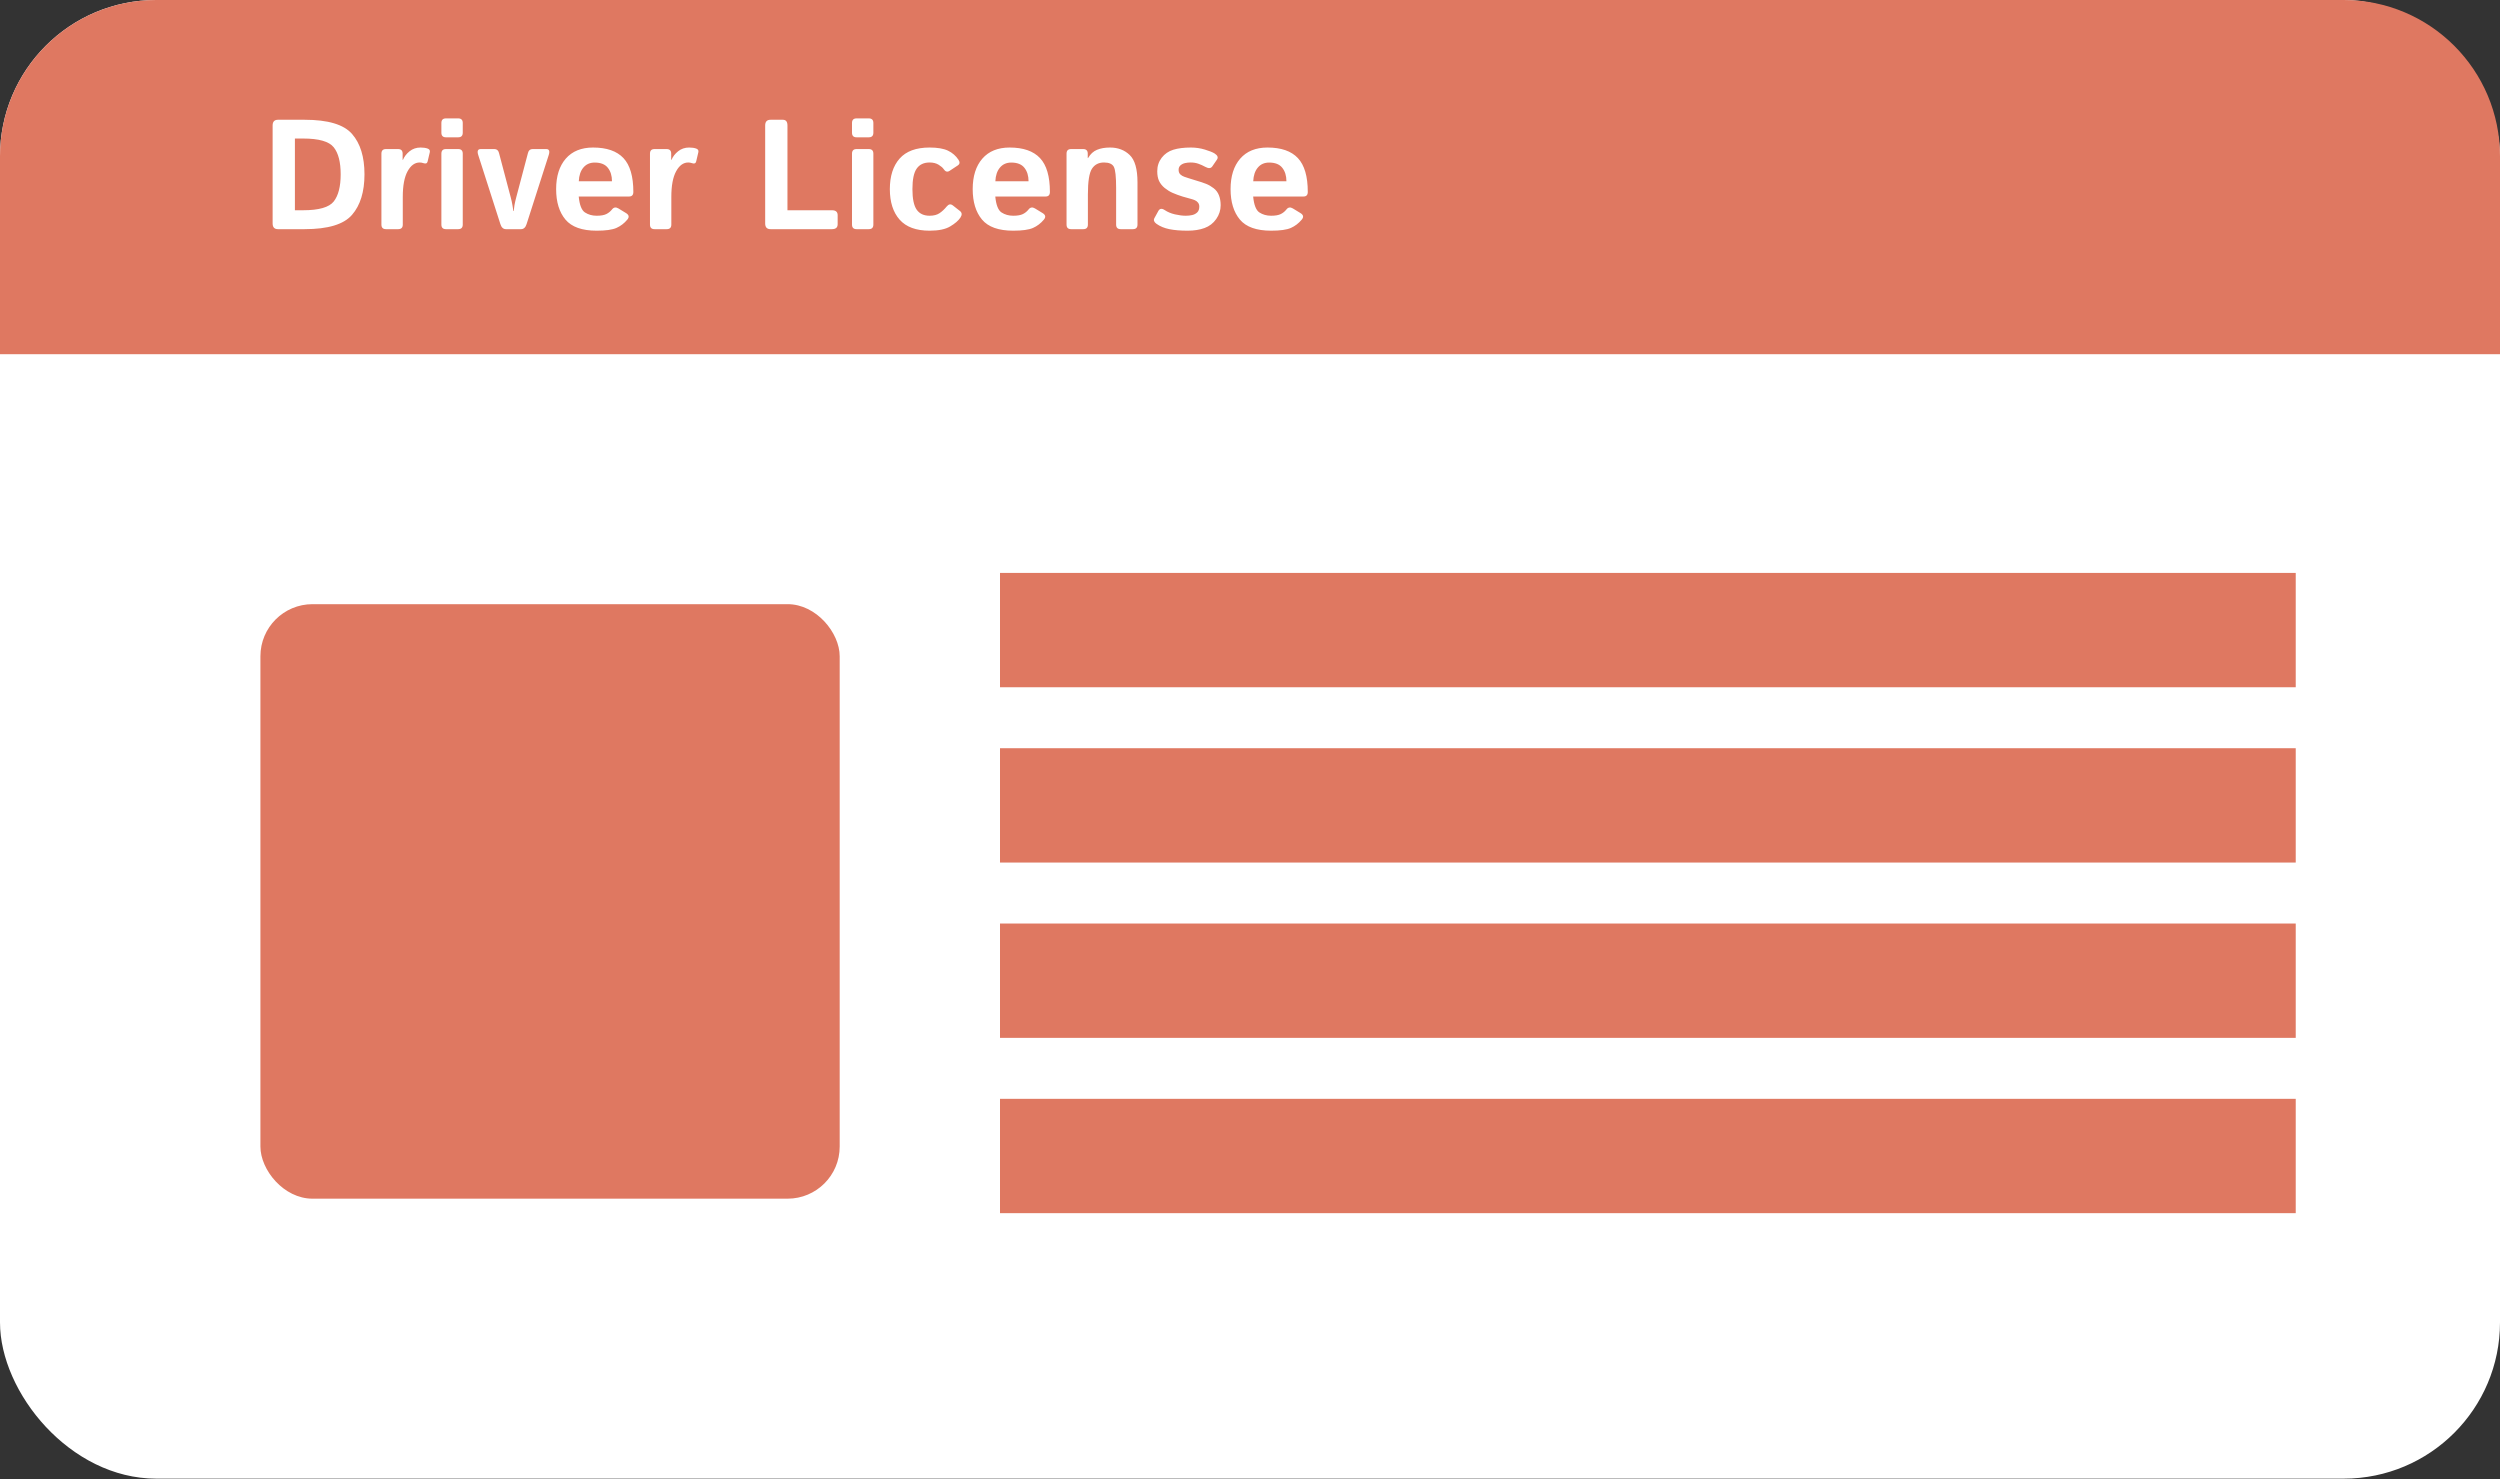 <svg width="240" height="142" viewBox="0 0 240 142" fill="none" xmlns="http://www.w3.org/2000/svg">
<rect x="0" y="0" width="240" height="142" fill="#333333" stroke="none"/>
<rect width="240" height="141.951" rx="15" fill="white"/>
<path d="M0 15C0 6.716 6.716 0 15 0H225C233.284 0 240 6.716 240 15V34H0V15Z" fill="#DF7861"/>
<path d="M26.685 22C26.343 22 26.172 21.817 26.172 21.451V12.046C26.172 11.68 26.343 11.497 26.685 11.497H29.241C31.487 11.497 33.005 11.951 33.796 12.859C34.592 13.768 34.99 15.059 34.99 16.734C34.99 18.409 34.592 19.705 33.796 20.623C33.005 21.541 31.487 22 29.241 22H26.685ZM28.311 20.184H29.102C30.615 20.184 31.594 19.903 32.039 19.341C32.483 18.775 32.705 17.906 32.705 16.734C32.705 15.562 32.483 14.698 32.039 14.141C31.594 13.58 30.615 13.299 29.102 13.299H28.311V20.184ZM37.056 22C36.763 22 36.616 21.854 36.616 21.561V14.749C36.616 14.456 36.763 14.31 37.056 14.31H38.213C38.506 14.31 38.652 14.456 38.652 14.749V15.35H38.682C38.809 15.037 39.021 14.761 39.319 14.522C39.617 14.283 39.968 14.163 40.373 14.163C40.652 14.163 40.881 14.197 41.062 14.266C41.233 14.329 41.299 14.446 41.26 14.617L41.055 15.489C41.011 15.684 40.879 15.743 40.659 15.665C40.532 15.621 40.41 15.599 40.293 15.599C39.824 15.599 39.436 15.879 39.128 16.441C38.821 17.002 38.667 17.82 38.667 18.895V21.561C38.667 21.854 38.52 22 38.227 22H37.056ZM42.812 22C42.52 22 42.373 21.854 42.373 21.561V14.749C42.373 14.456 42.52 14.31 42.812 14.31H43.984C44.277 14.31 44.424 14.456 44.424 14.749V21.561C44.424 21.854 44.277 22 43.984 22H42.812ZM42.812 13.182C42.52 13.182 42.373 13.035 42.373 12.742V11.805C42.373 11.512 42.52 11.365 42.812 11.365H43.984C44.277 11.365 44.424 11.512 44.424 11.805V12.742C44.424 13.035 44.277 13.182 43.984 13.182H42.812ZM45.911 14.881C45.789 14.5 45.869 14.31 46.152 14.31H47.463C47.693 14.31 47.839 14.434 47.903 14.683L49.038 18.975C49.102 19.214 49.153 19.451 49.192 19.686C49.236 19.92 49.263 20.11 49.273 20.257H49.316C49.326 20.11 49.351 19.92 49.39 19.686C49.434 19.451 49.487 19.214 49.551 18.975L50.686 14.683C50.749 14.434 50.896 14.31 51.126 14.31H52.437C52.72 14.31 52.8 14.5 52.678 14.881L50.554 21.509C50.452 21.836 50.273 22 50.02 22H48.569C48.315 22 48.137 21.836 48.035 21.509L45.911 14.881ZM53.389 18.155C53.389 16.919 53.696 15.945 54.312 15.232C54.932 14.52 55.806 14.163 56.934 14.163C58.242 14.163 59.214 14.5 59.849 15.174C60.483 15.848 60.801 16.932 60.801 18.426C60.801 18.719 60.664 18.865 60.391 18.865H55.557C55.635 19.676 55.835 20.186 56.157 20.396C56.48 20.606 56.853 20.711 57.278 20.711C57.683 20.711 57.993 20.657 58.208 20.55C58.423 20.442 58.603 20.296 58.75 20.11C58.916 19.895 59.121 19.861 59.365 20.008L60.098 20.455C60.386 20.63 60.427 20.84 60.222 21.084C59.924 21.441 59.575 21.707 59.175 21.883C58.774 22.059 58.142 22.146 57.278 22.146C55.877 22.146 54.878 21.79 54.282 21.077C53.687 20.364 53.389 19.39 53.389 18.155ZM55.564 17.4H58.75C58.75 16.873 58.618 16.443 58.355 16.111C58.091 15.774 57.671 15.606 57.095 15.606C56.636 15.606 56.272 15.767 56.003 16.089C55.735 16.407 55.588 16.844 55.564 17.4ZM62.837 22C62.544 22 62.398 21.854 62.398 21.561V14.749C62.398 14.456 62.544 14.31 62.837 14.31H63.994C64.287 14.31 64.434 14.456 64.434 14.749V15.35H64.463C64.59 15.037 64.802 14.761 65.1 14.522C65.398 14.283 65.749 14.163 66.155 14.163C66.433 14.163 66.663 14.197 66.843 14.266C67.014 14.329 67.08 14.446 67.041 14.617L66.836 15.489C66.792 15.684 66.66 15.743 66.44 15.665C66.314 15.621 66.191 15.599 66.074 15.599C65.606 15.599 65.217 15.879 64.91 16.441C64.602 17.002 64.448 17.82 64.448 18.895V21.561C64.448 21.854 64.302 22 64.009 22H62.837ZM73.97 22C73.628 22 73.457 21.817 73.457 21.451V12.046C73.457 11.68 73.628 11.497 73.97 11.497H75.156C75.449 11.497 75.596 11.68 75.596 12.046V20.184H79.866C80.232 20.184 80.415 20.342 80.415 20.66V21.524C80.415 21.841 80.232 22 79.866 22H73.97ZM82.231 22C81.939 22 81.792 21.854 81.792 21.561V14.749C81.792 14.456 81.939 14.31 82.231 14.31H83.403C83.696 14.31 83.843 14.456 83.843 14.749V21.561C83.843 21.854 83.696 22 83.403 22H82.231ZM82.231 13.182C81.939 13.182 81.792 13.035 81.792 12.742V11.805C81.792 11.512 81.939 11.365 82.231 11.365H83.403C83.696 11.365 83.843 11.512 83.843 11.805V12.742C83.843 13.035 83.696 13.182 83.403 13.182H82.231ZM85.425 18.155C85.425 16.91 85.737 15.933 86.362 15.225C86.987 14.517 87.947 14.163 89.241 14.163C89.998 14.163 90.586 14.263 91.006 14.463C91.426 14.664 91.763 14.957 92.017 15.342C92.168 15.572 92.144 15.752 91.943 15.884L91.167 16.397C90.947 16.544 90.754 16.487 90.588 16.229C90.505 16.102 90.347 15.965 90.112 15.818C89.878 15.672 89.587 15.599 89.241 15.599C88.689 15.599 88.276 15.794 88.003 16.185C87.73 16.57 87.593 17.227 87.593 18.155C87.593 19.082 87.73 19.742 88.003 20.132C88.276 20.518 88.689 20.711 89.241 20.711C89.636 20.711 89.956 20.628 90.2 20.462C90.444 20.296 90.674 20.081 90.889 19.817C91.074 19.593 91.269 19.561 91.475 19.722L92.156 20.257C92.361 20.418 92.373 20.633 92.192 20.901C92.002 21.185 91.677 21.463 91.218 21.736C90.764 22.01 90.105 22.146 89.241 22.146C87.947 22.146 86.987 21.793 86.362 21.084C85.737 20.377 85.425 19.4 85.425 18.155ZM93.379 18.155C93.379 16.919 93.686 15.945 94.302 15.232C94.922 14.52 95.796 14.163 96.924 14.163C98.232 14.163 99.204 14.5 99.839 15.174C100.474 15.848 100.791 16.932 100.791 18.426C100.791 18.719 100.654 18.865 100.381 18.865H95.547C95.625 19.676 95.825 20.186 96.147 20.396C96.47 20.606 96.843 20.711 97.268 20.711C97.673 20.711 97.983 20.657 98.198 20.55C98.413 20.442 98.594 20.296 98.74 20.11C98.906 19.895 99.111 19.861 99.356 20.008L100.088 20.455C100.376 20.63 100.417 20.84 100.212 21.084C99.915 21.441 99.565 21.707 99.165 21.883C98.765 22.059 98.132 22.146 97.268 22.146C95.867 22.146 94.868 21.79 94.272 21.077C93.677 20.364 93.379 19.39 93.379 18.155ZM95.554 17.4H98.74C98.74 16.873 98.608 16.443 98.345 16.111C98.081 15.774 97.661 15.606 97.085 15.606C96.626 15.606 96.262 15.767 95.994 16.089C95.725 16.407 95.579 16.844 95.554 17.4ZM102.827 22C102.534 22 102.388 21.854 102.388 21.561V14.749C102.388 14.456 102.534 14.31 102.827 14.31H103.984C104.277 14.31 104.424 14.456 104.424 14.749V15.174H104.453C104.678 14.788 104.963 14.524 105.31 14.383C105.657 14.236 106.074 14.163 106.562 14.163C107.324 14.163 107.954 14.402 108.452 14.881C108.95 15.359 109.199 16.233 109.199 17.503V21.561C109.199 21.854 109.053 22 108.76 22H107.588C107.295 22 107.148 21.854 107.148 21.561V18.03C107.148 16.966 107.075 16.294 106.929 16.016C106.782 15.738 106.467 15.599 105.984 15.599C105.471 15.599 105.085 15.799 104.827 16.199C104.568 16.595 104.438 17.42 104.438 18.675V21.561C104.438 21.854 104.292 22 103.999 22H102.827ZM111.023 21.487C110.784 21.316 110.718 21.133 110.825 20.938L111.199 20.257C111.331 20.013 111.536 19.983 111.814 20.169C112.092 20.355 112.419 20.491 112.795 20.579C113.176 20.667 113.523 20.711 113.835 20.711C114.055 20.711 114.26 20.689 114.451 20.645C114.641 20.601 114.802 20.516 114.934 20.389C115.066 20.262 115.132 20.076 115.132 19.832C115.132 19.686 115.093 19.561 115.015 19.459C114.937 19.356 114.836 19.278 114.714 19.224C114.592 19.17 114.463 19.127 114.326 19.092C114.146 19.048 113.884 18.975 113.542 18.873C113.206 18.77 112.881 18.65 112.568 18.514C112.31 18.401 112.056 18.245 111.807 18.045C111.562 17.84 111.382 17.613 111.265 17.364C111.152 17.115 111.096 16.807 111.096 16.441C111.096 15.948 111.238 15.516 111.521 15.145C111.809 14.773 112.18 14.517 112.634 14.376C113.088 14.234 113.655 14.163 114.333 14.163C114.792 14.163 115.239 14.229 115.674 14.361C116.108 14.493 116.418 14.617 116.604 14.734C116.897 14.92 116.97 15.118 116.824 15.328L116.377 15.979C116.24 16.175 116.021 16.189 115.718 16.023C115.488 15.896 115.261 15.794 115.037 15.716C114.817 15.638 114.57 15.599 114.297 15.599C114.111 15.599 113.933 15.618 113.762 15.657C113.591 15.696 113.445 15.77 113.323 15.877C113.206 15.984 113.147 16.126 113.147 16.302C113.147 16.487 113.201 16.634 113.308 16.741C113.42 16.844 113.547 16.919 113.689 16.968C113.835 17.017 113.975 17.064 114.106 17.107C114.38 17.195 114.656 17.281 114.934 17.364C115.212 17.442 115.496 17.537 115.784 17.649C116.033 17.747 116.274 17.886 116.509 18.067C116.743 18.248 116.914 18.477 117.021 18.755C117.129 19.034 117.183 19.351 117.183 19.707C117.183 20.181 117.041 20.621 116.758 21.026C116.475 21.431 116.101 21.719 115.637 21.89C115.173 22.061 114.634 22.146 114.019 22.146C113.33 22.146 112.744 22.098 112.261 22C111.777 21.902 111.365 21.731 111.023 21.487ZM118.135 18.155C118.135 16.919 118.442 15.945 119.058 15.232C119.678 14.52 120.552 14.163 121.68 14.163C122.988 14.163 123.96 14.5 124.595 15.174C125.229 15.848 125.547 16.932 125.547 18.426C125.547 18.719 125.41 18.865 125.137 18.865H120.303C120.381 19.676 120.581 20.186 120.903 20.396C121.226 20.606 121.599 20.711 122.024 20.711C122.429 20.711 122.739 20.657 122.954 20.55C123.169 20.442 123.35 20.296 123.496 20.11C123.662 19.895 123.867 19.861 124.111 20.008L124.844 20.455C125.132 20.63 125.173 20.84 124.968 21.084C124.67 21.441 124.321 21.707 123.921 21.883C123.521 22.059 122.888 22.146 122.024 22.146C120.623 22.146 119.624 21.79 119.028 21.077C118.433 20.364 118.135 19.39 118.135 18.155ZM120.31 17.4H123.496C123.496 16.873 123.364 16.443 123.101 16.111C122.837 15.774 122.417 15.606 121.841 15.606C121.382 15.606 121.018 15.767 120.75 16.089C120.481 16.407 120.334 16.844 120.31 17.4Z" fill="white"/>
<rect x="96" y="55" width="124.39" height="10.976" fill="#DF7861"/>
<rect x="96" y="71.829" width="124.39" height="10.976" fill="#DF7861"/>
<rect x="96" y="88.659" width="124.39" height="10.976" fill="#DF7861"/>
<rect x="96" y="105.488" width="124.39" height="10.976" fill="#DF7861"/>
<rect x="25" y="58" width="55.61" height="57.073" rx="5" fill="#DF7861"/>
</svg>
